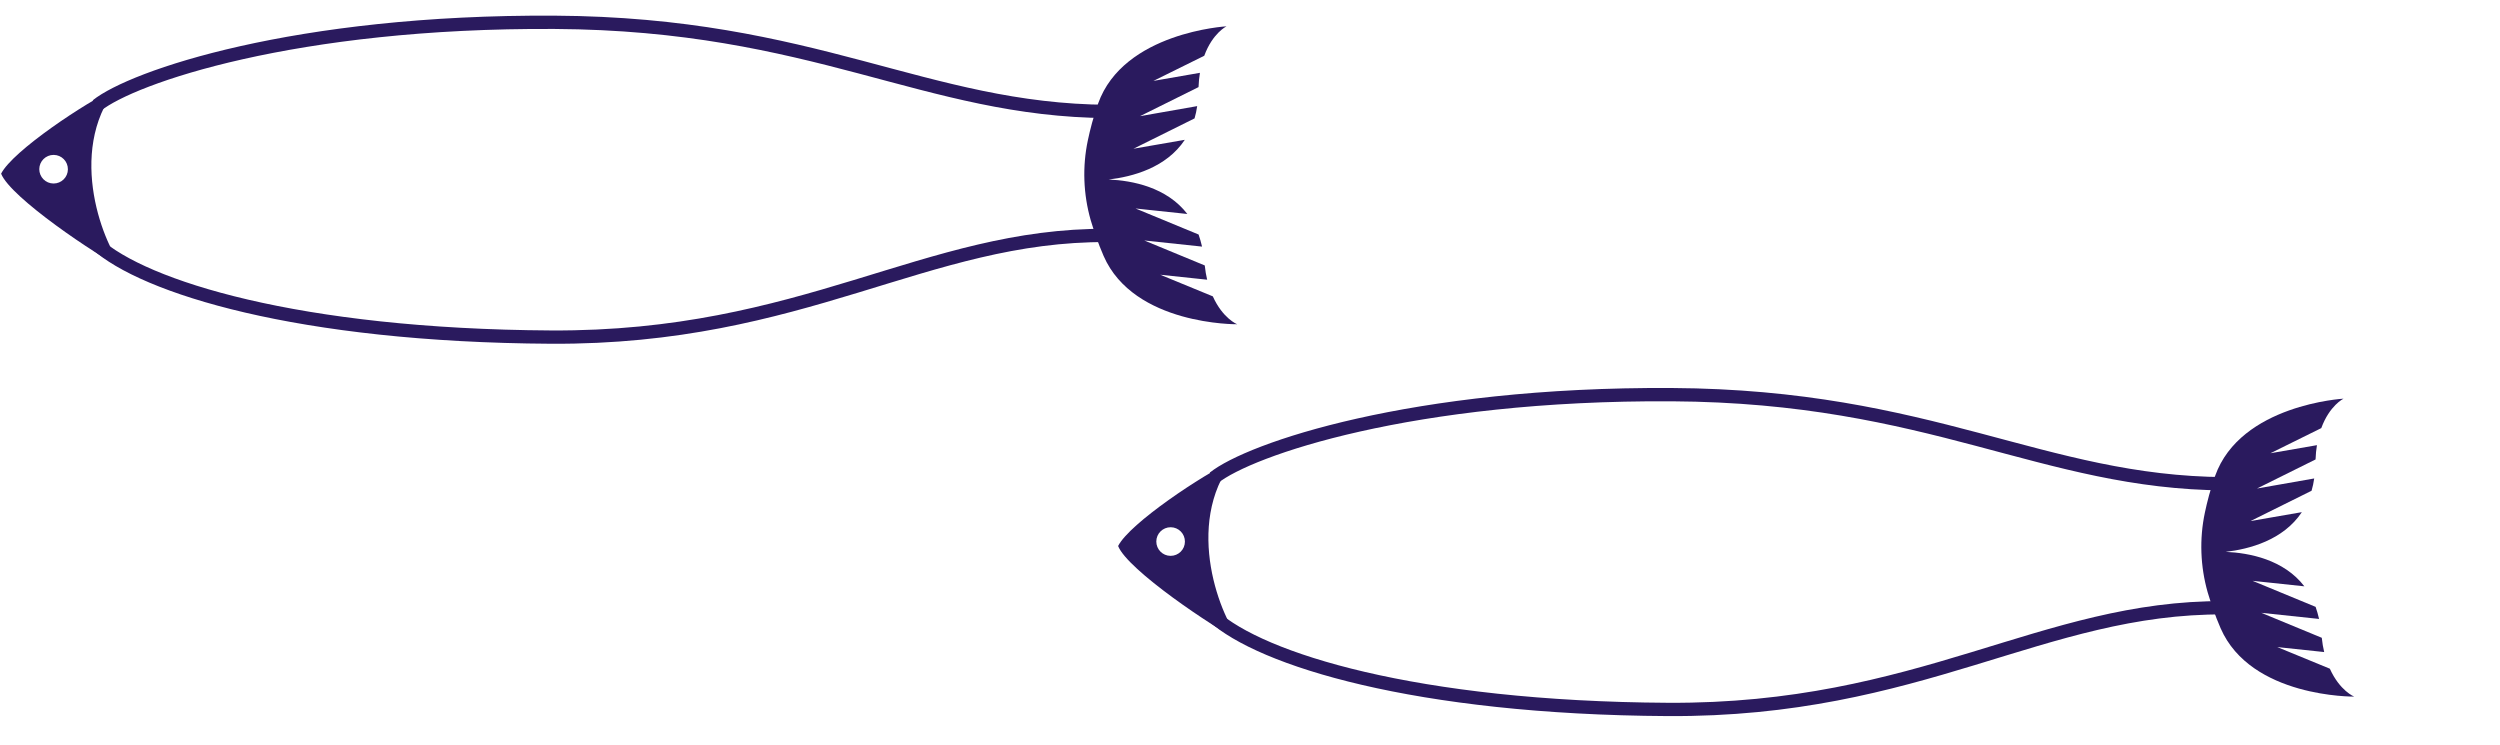 <svg width="94" height="28" viewBox="0 0 94 28" fill="none" xmlns="http://www.w3.org/2000/svg">
<path d="M3.643 3.966C4.977 2.898 11.085 0.782 20.861 0.839C30.638 0.897 34.783 4.149 41.663 4.19" stroke="#2A1A5E" stroke-width="0.5"/>
<path d="M3.614 9.167C5.415 10.792 11.198 12.619 20.712 12.675C30.226 12.731 34.789 8.812 41.637 8.852" stroke="#2A1A5E" stroke-width="0.5"/>
<path d="M41.495 9.622C42.635 12.238 46.516 12.192 46.516 12.192C46.516 12.192 45.976 11.974 45.602 11.143L43.625 10.33L45.389 10.517C45.35 10.355 45.319 10.174 45.299 9.981L43.025 9.042L45.197 9.272C45.16 9.113 45.116 8.959 45.067 8.818L42.696 7.839L44.644 8.046C43.87 7.038 42.576 6.788 41.686 6.75C42.574 6.646 43.848 6.313 44.549 5.257L42.619 5.592L44.915 4.452C44.958 4.306 44.991 4.152 45.014 3.99L42.863 4.368L45.065 3.275C45.072 3.08 45.09 2.902 45.117 2.738L43.368 3.042L45.28 2.097C45.593 1.244 46.116 0.99 46.116 0.99C46.116 0.99 42.242 1.209 41.288 3.896C41.111 4.392 40.99 4.864 40.903 5.276C40.694 6.264 40.732 7.3 41.009 8.273C41.13 8.675 41.284 9.137 41.495 9.622Z" fill="#2A1A5E"/>
<path fill-rule="evenodd" clip-rule="evenodd" d="M4.683 10.133C3.911 9.292 2.485 5.744 4.365 3.316C3.226 3.848 0.477 5.672 0.042 6.53C0.395 7.429 3.611 9.589 4.683 10.133ZM2.012 6.9C2.309 6.902 2.552 6.663 2.553 6.366C2.555 6.068 2.316 5.826 2.018 5.824C1.721 5.823 1.479 6.062 1.477 6.359C1.476 6.656 1.715 6.899 2.012 6.9Z" fill="#2A1A5E"/>
<path d="M45.643 17.966C46.977 16.898 53.085 14.782 62.861 14.839C72.638 14.897 76.783 18.149 83.663 18.189" stroke="#2A1A5E" stroke-width="0.5"/>
<path d="M45.614 23.167C47.415 24.792 53.198 26.619 62.712 26.675C72.226 26.731 76.79 22.812 83.637 22.852" stroke="#2A1A5E" stroke-width="0.5"/>
<path d="M83.495 23.622C84.635 26.238 88.516 26.192 88.516 26.192C88.516 26.192 87.976 25.974 87.602 25.143L85.625 24.33L87.389 24.517C87.35 24.355 87.319 24.174 87.299 23.981L85.025 23.042L87.197 23.272C87.16 23.113 87.116 22.959 87.067 22.818L84.696 21.839L86.644 22.046C85.87 21.038 84.576 20.788 83.686 20.75C84.574 20.646 85.848 20.313 86.549 19.257L84.619 19.592L86.915 18.452C86.958 18.306 86.991 18.152 87.014 17.99L84.863 18.368L87.065 17.275C87.072 17.08 87.09 16.902 87.117 16.738L85.368 17.042L87.28 16.097C87.593 15.244 88.116 14.99 88.116 14.99C88.116 14.99 84.242 15.209 83.288 17.896C83.111 18.392 82.99 18.864 82.903 19.276C82.694 20.264 82.732 21.299 83.009 22.273C83.13 22.675 83.284 23.137 83.495 23.622Z" fill="#2A1A5E"/>
<path fill-rule="evenodd" clip-rule="evenodd" d="M46.683 24.133C45.911 23.292 44.485 19.744 46.365 17.316C45.226 17.848 42.477 19.672 42.041 20.53C42.395 21.429 45.611 23.589 46.683 24.133ZM44.012 20.9C44.309 20.902 44.552 20.663 44.553 20.366C44.555 20.068 44.316 19.826 44.019 19.824C43.721 19.823 43.479 20.062 43.477 20.359C43.476 20.656 43.715 20.899 44.012 20.9Z" fill="#2A1A5E"/>
</svg>

